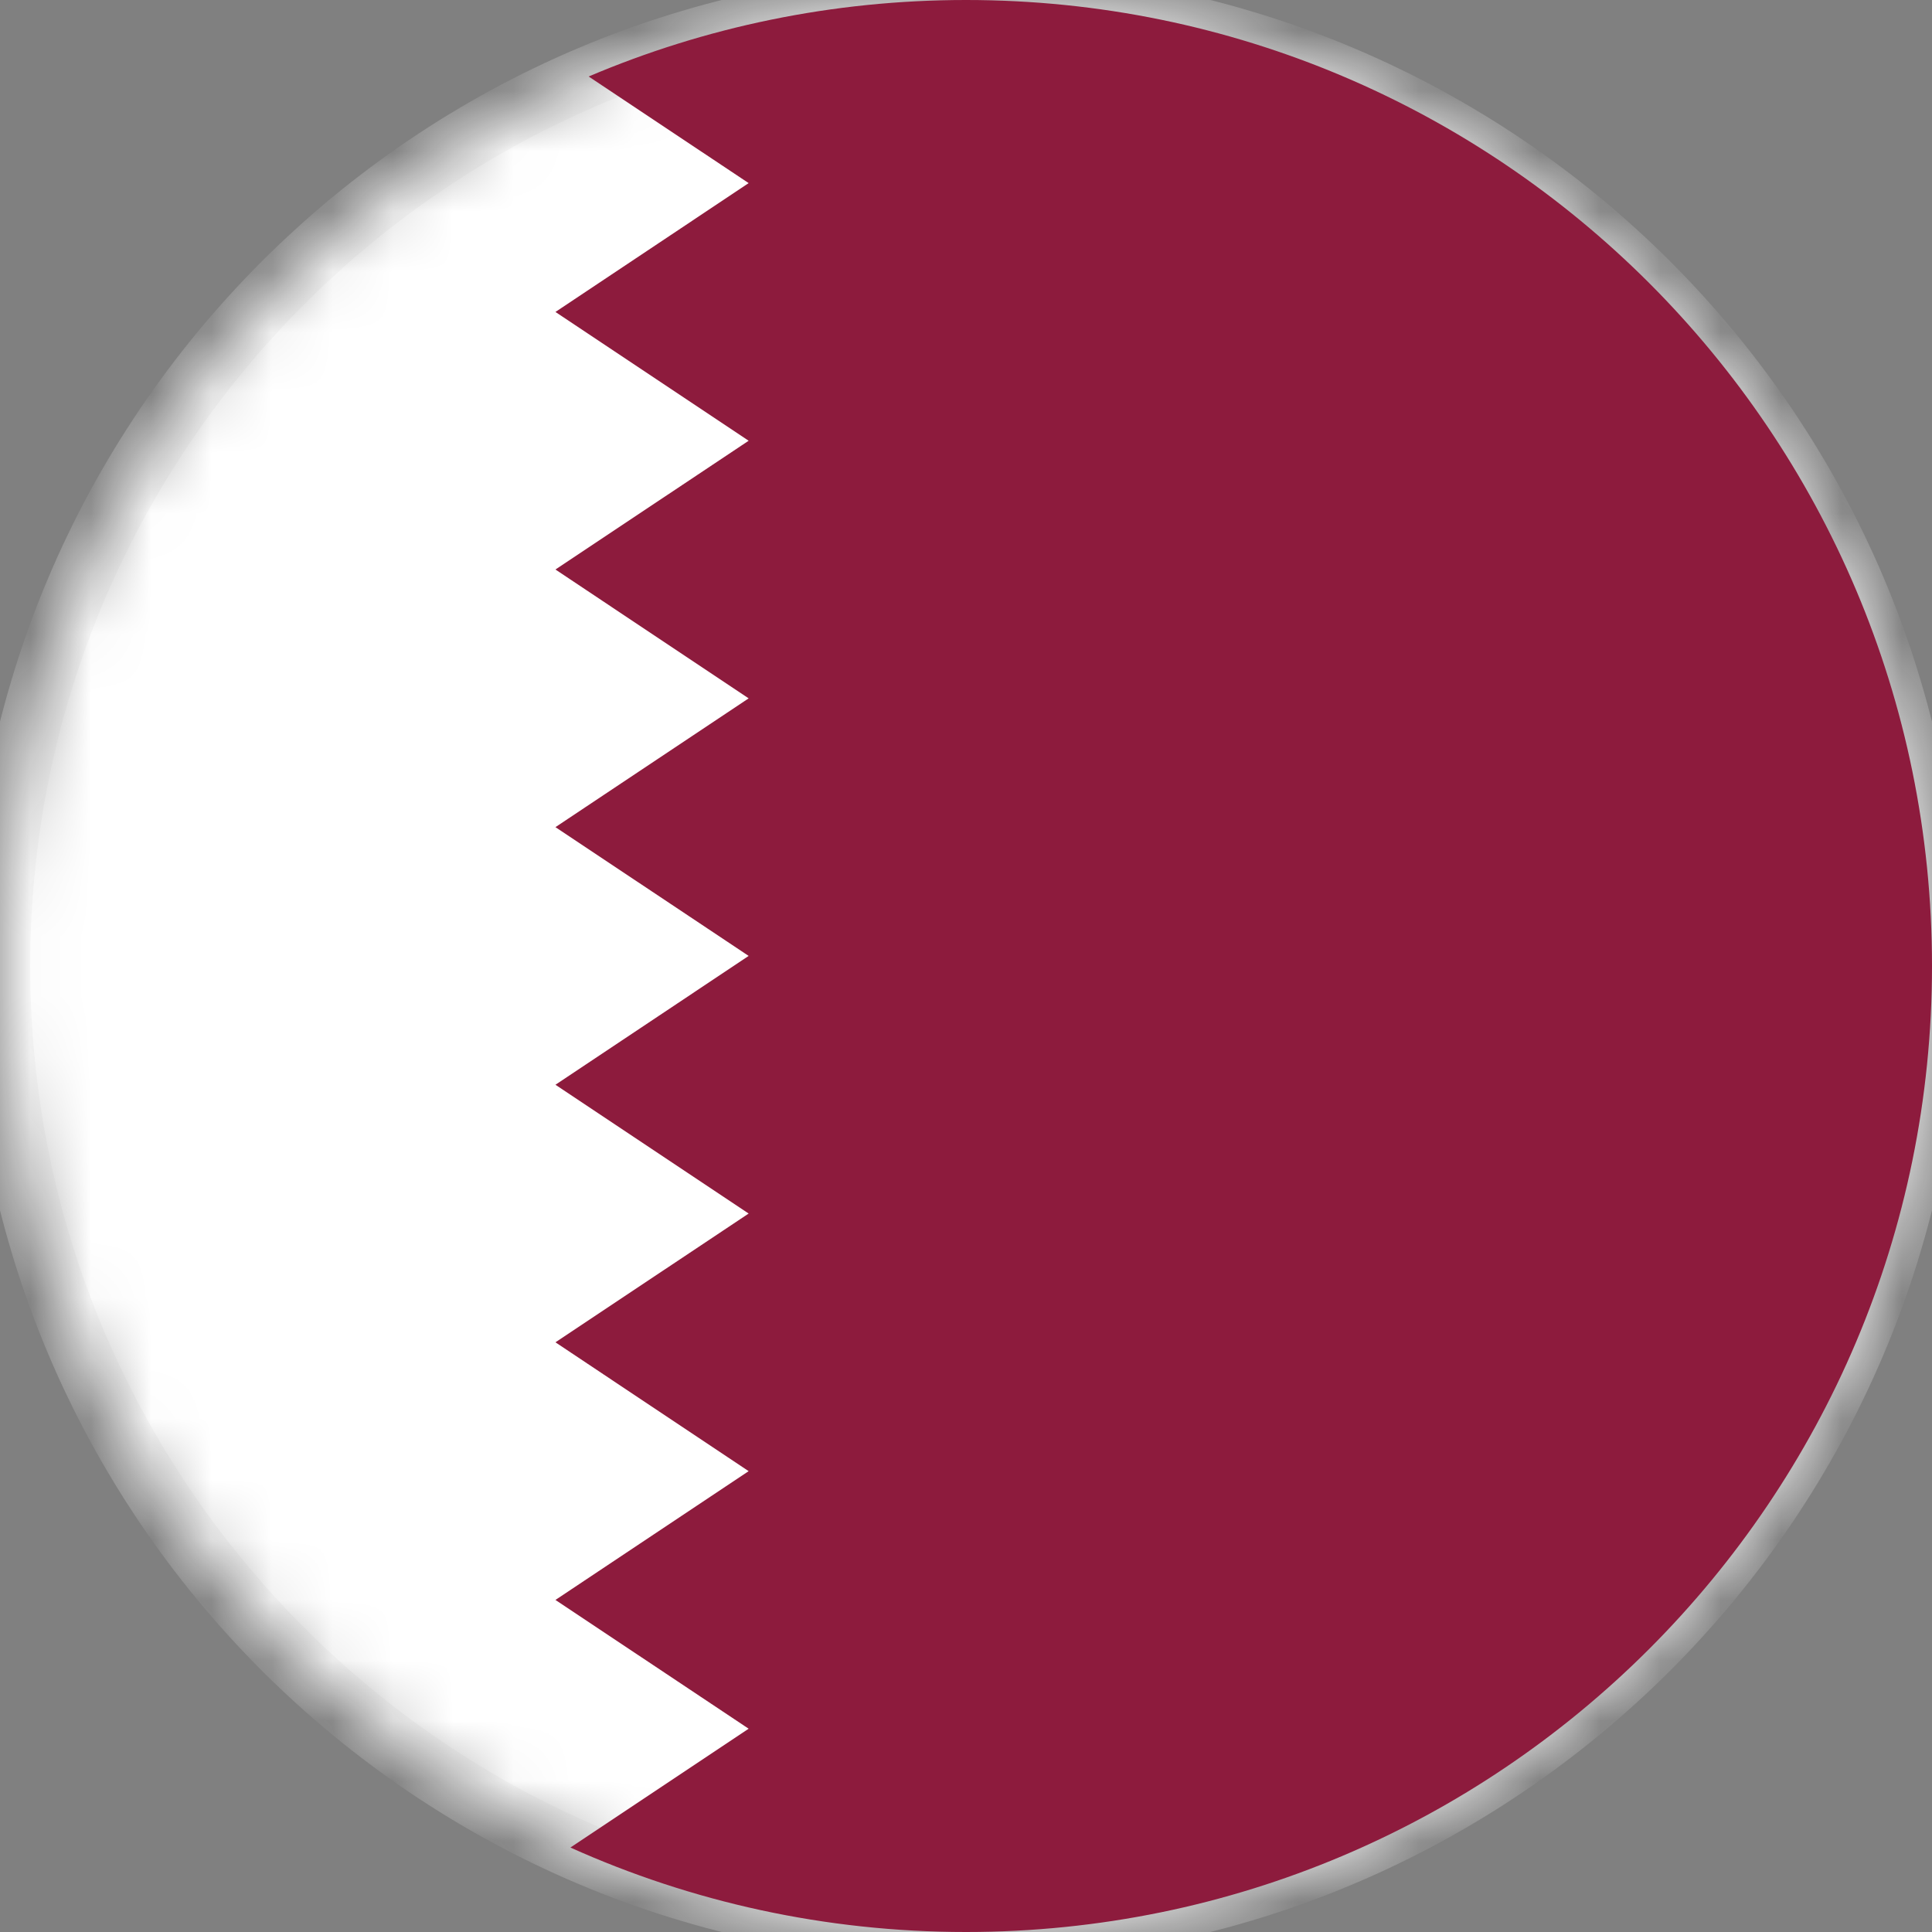 <svg width="32" height="32" viewBox="0 0 32 32" fill="none" xmlns="http://www.w3.org/2000/svg">
<rect x="0" y="0" width="32" height="32" fill="#808080" stroke="none"/>
<mask id="path-1-inside-1" fill="white">
<path d="M16 32C24.837 32 32 24.837 32 16C32 7.163 24.837 0 16 0C7.163 0 0 7.163 0 16C0 24.837 7.163 32 16 32Z"/>
</mask>
<path d="M16 32C24.837 32 32 24.837 32 16C32 7.163 24.837 0 16 0C7.163 0 0 7.163 0 16C0 24.837 7.163 32 16 32Z" fill="white" stroke="#F8F8F8" mask="url(#path-1-inside-1)"/>
<path fill-rule="evenodd" clip-rule="evenodd" d="M32 16C32 24.837 24.837 32 16 32C13.665 32 11.448 31.5 9.448 30.601L12.4 28.633L9.2 26.5L12.4 24.367L9.2 22.233L12.4 20.1L9.2 17.967L12.4 15.833L9.2 13.7L12.4 11.567L9.2 9.433L12.4 7.3L9.2 5.167L12.4 3.033L9.75 1.267C11.67 0.451 13.782 0 16 0C24.837 0 32 7.163 32 16Z" fill="#8D1B3D"/>
<mask id="mask0" mask-type="alpha" maskUnits="userSpaceOnUse" x="9" y="0" width="23" height="32">
<path fill-rule="evenodd" clip-rule="evenodd" d="M32 16C32 24.837 24.837 32 16 32C13.665 32 11.448 31.5 9.448 30.601L12.4 28.633L9.2 26.5L12.4 24.367L9.2 22.233L12.4 20.1L9.2 17.967L12.4 15.833L9.2 13.7L12.4 11.567L9.2 9.433L12.4 7.3L9.2 5.167L12.4 3.033L9.75 1.267C11.67 0.451 13.782 0 16 0C24.837 0 32 7.163 32 16Z" fill="white"/>
</mask>
<g mask="url(#mask0)">
</g>
</svg>
